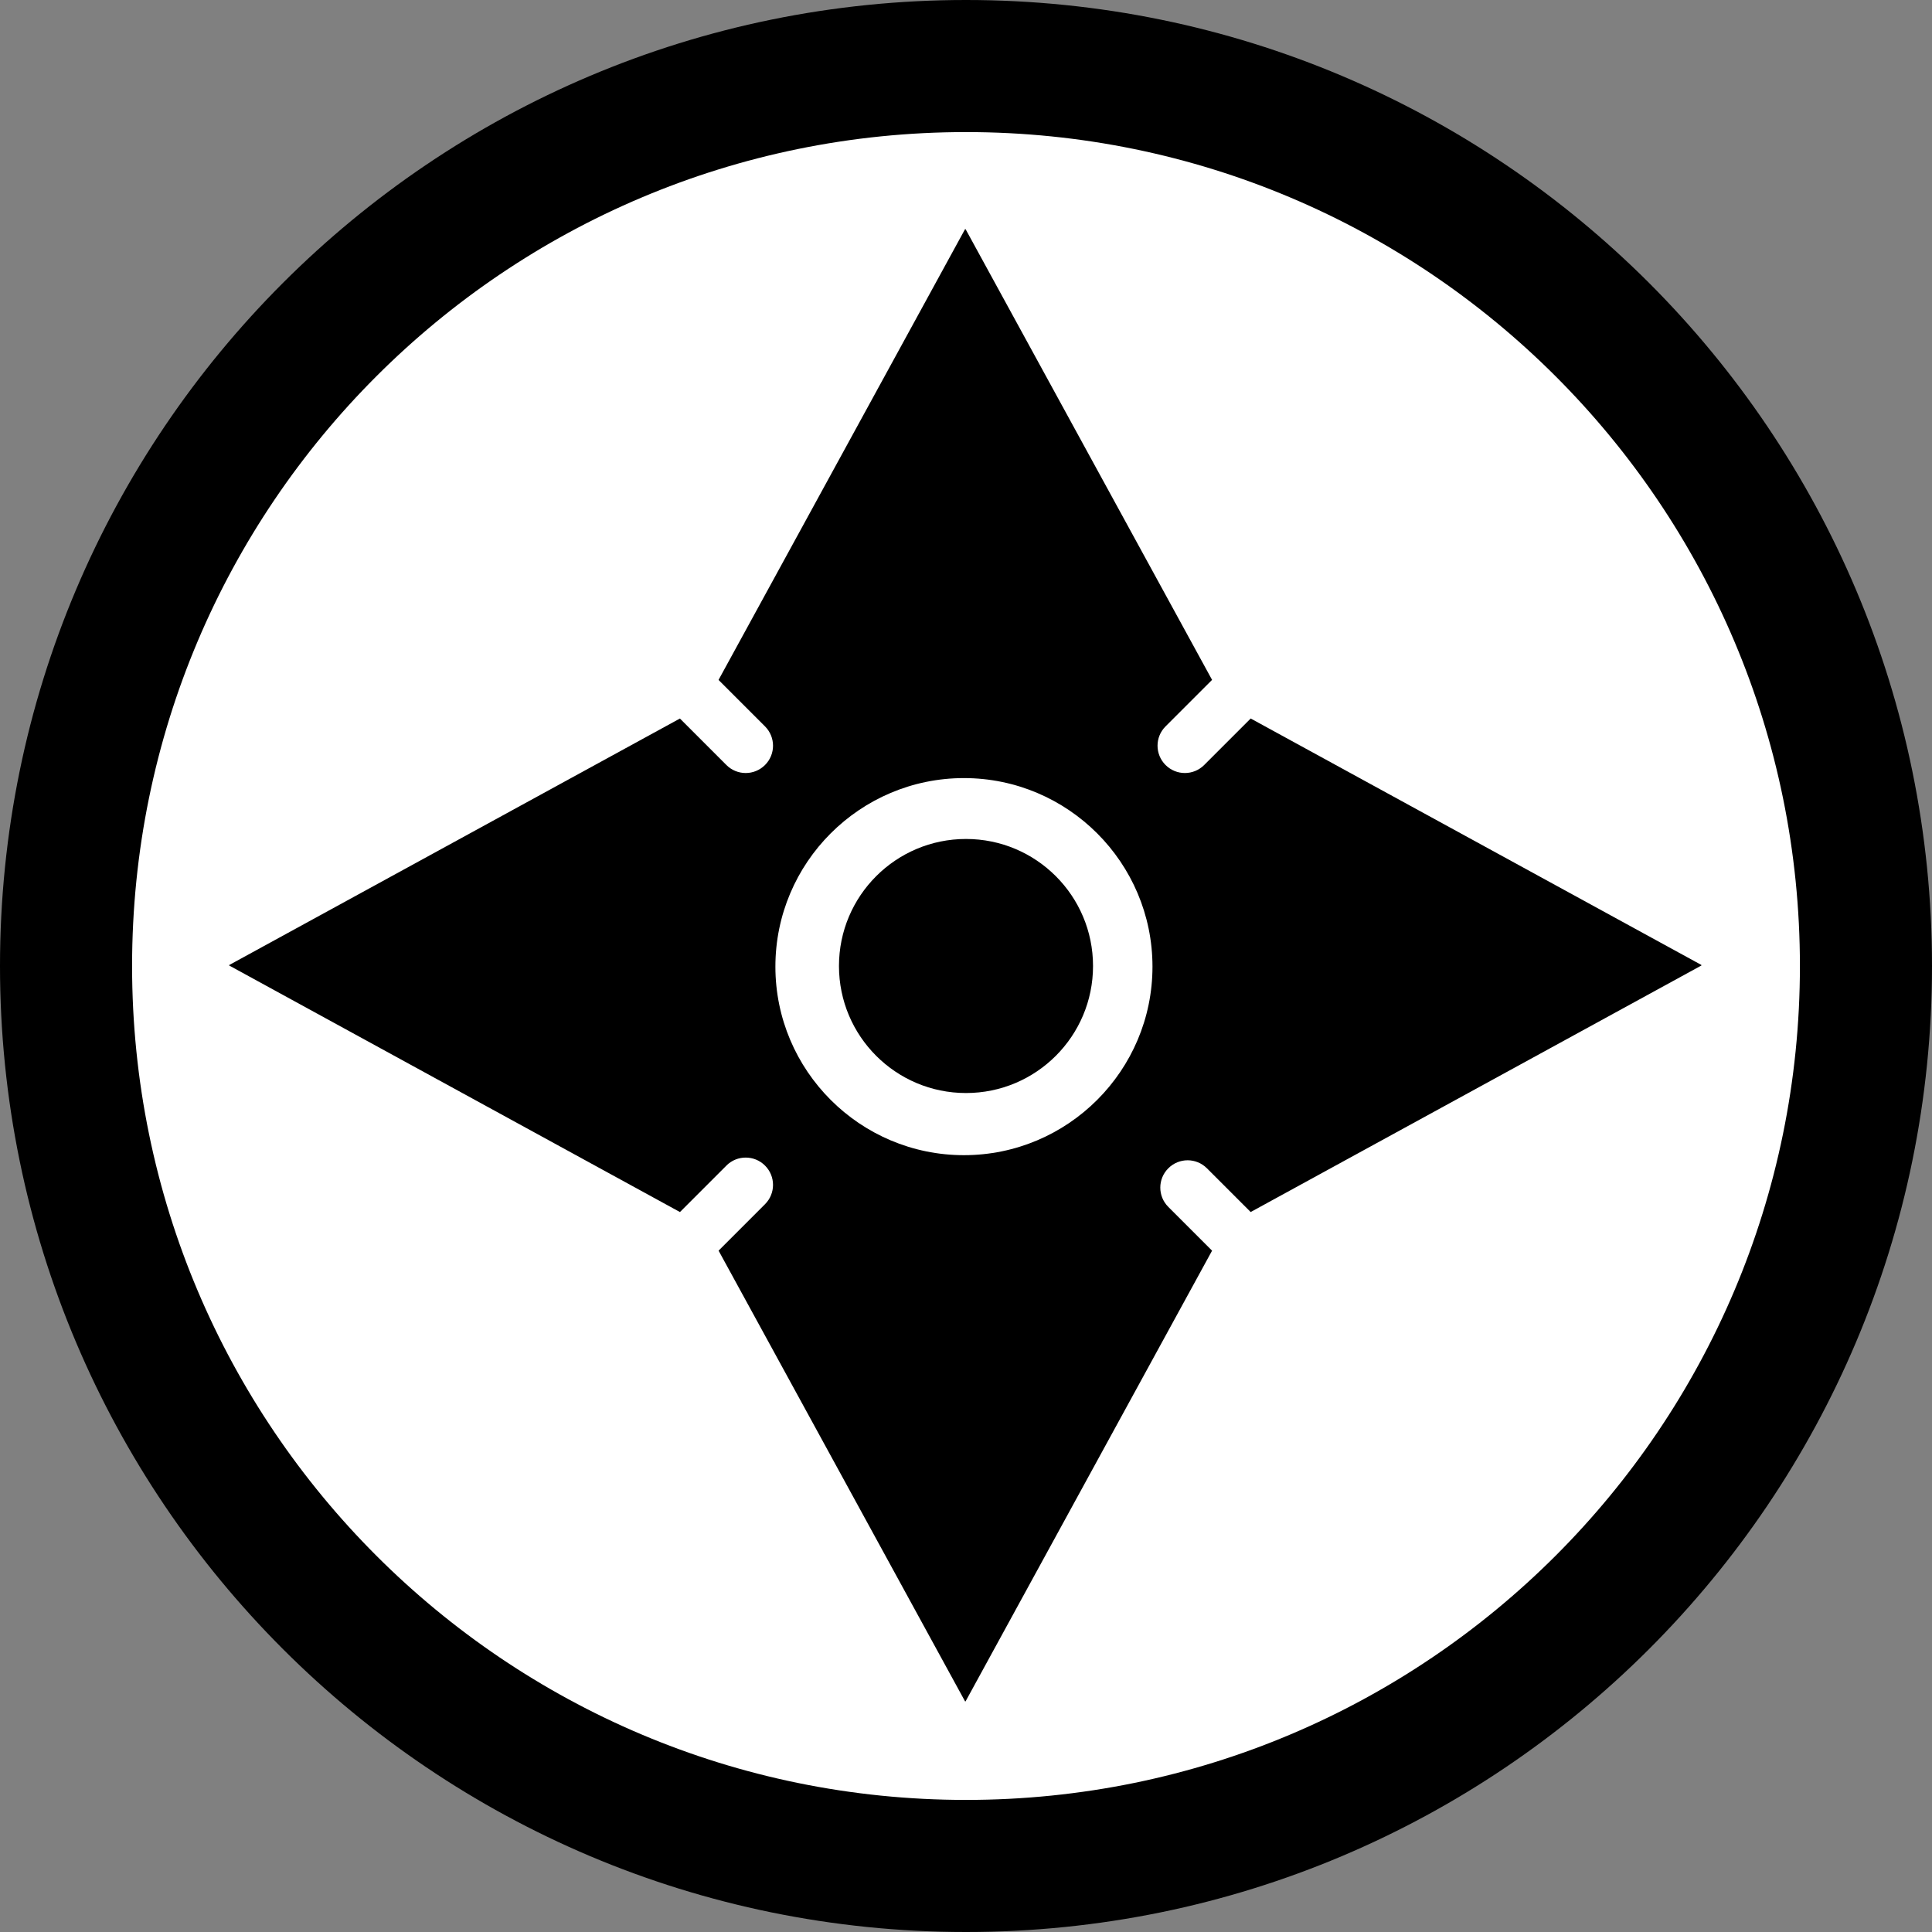 <svg xmlns="http://www.w3.org/2000/svg" xmlns:xlink="http://www.w3.org/1999/xlink" width="500" zoomAndPan="magnify" viewBox="0 0 375 375" height="500" preserveAspectRatio="xMidYMid meet" version="1.0"><rect x="0" y="0" width="375" height="375" fill="#808080" stroke="none"/><defs><clipPath id="d5b1528e26"><path d="M 187.5 0 C 83.945 0 0 83.945 0 187.5 C 0 291.055 83.945 375 187.5 375 C 291.055 375 375 291.055 375 187.5 C 375 83.945 291.055 0 187.5 0 Z M 187.5 0 " clip-rule="nonzero"/></clipPath><clipPath id="0f2a4414a8"><path d="M 25.637 25.637 L 349.363 25.637 L 349.363 349.363 L 25.637 349.363 Z M 25.637 25.637 " clip-rule="nonzero"/></clipPath><clipPath id="22194c6f1c"><path d="M 187.5 25.637 C 98.105 25.637 25.637 98.105 25.637 187.5 C 25.637 276.895 98.105 349.363 187.5 349.363 C 276.895 349.363 349.363 276.895 349.363 187.5 C 349.363 98.105 276.895 25.637 187.5 25.637 Z M 187.5 25.637 " clip-rule="nonzero"/></clipPath><clipPath id="ba590df926"><path d="M 44.488 44.488 L 330.238 44.488 L 330.238 330.238 L 44.488 330.238 Z M 44.488 44.488 " clip-rule="nonzero"/></clipPath><clipPath id="87bd72f160"><path d="M 162.844 162.844 L 212.156 162.844 L 212.156 212.156 L 162.844 212.156 Z M 162.844 162.844 " clip-rule="nonzero"/></clipPath><clipPath id="94d0364a43"><path d="M 187.5 162.844 C 173.883 162.844 162.844 173.883 162.844 187.5 C 162.844 201.117 173.883 212.156 187.5 212.156 C 201.117 212.156 212.156 201.117 212.156 187.5 C 212.156 173.883 201.117 162.844 187.5 162.844 Z M 187.5 162.844 " clip-rule="nonzero"/></clipPath></defs><g clip-path="url(#d5b1528e26)"><rect x="-37.5" width="450" fill="#000000" y="-37.5" height="450" fill-opacity="1"/></g><g clip-path="url(#0f2a4414a8)"><g clip-path="url(#22194c6f1c)"><path fill="#ffffff" d="M 25.637 25.637 L 349.363 25.637 L 349.363 349.363 L 25.637 349.363 Z M 25.637 25.637 " fill-opacity="1" fill-rule="nonzero"/></g></g><g clip-path="url(#ba590df926)"><path fill="#000000" d="M 140.992 226.238 C 143.066 224.168 146.414 224.168 148.488 226.238 C 150.562 228.309 150.562 231.664 148.488 233.734 L 139.477 242.75 L 187.367 330.324 L 235.262 242.754 L 226.77 234.262 C 224.695 232.188 224.695 228.832 226.77 226.766 C 228.844 224.691 232.191 224.691 234.266 226.766 L 242.754 235.254 L 330.336 187.352 L 242.758 139.461 L 233.73 148.488 C 232.695 149.523 231.34 150.043 229.984 150.043 C 228.625 150.043 227.27 149.523 226.234 148.488 C 224.16 146.414 224.16 143.059 226.234 140.992 L 235.262 131.965 L 187.367 44.387 L 139.469 131.973 L 148.488 140.992 C 150.562 143.066 150.562 146.422 148.488 148.488 C 147.453 149.523 146.098 150.043 144.738 150.043 C 143.383 150.043 142.027 149.523 140.992 148.488 L 131.973 139.465 L 44.402 187.359 L 131.98 235.258 L 140.992 226.246 Z M 187.098 151.027 C 207.281 151.027 223.695 167.445 223.695 187.625 C 223.695 207.801 207.277 224.219 187.098 224.219 C 166.922 224.219 150.504 207.801 150.504 187.625 C 150.504 167.445 166.922 151.027 187.098 151.027 Z M 187.098 151.027 " fill-opacity="1" fill-rule="nonzero"/></g><g clip-path="url(#87bd72f160)"><g clip-path="url(#94d0364a43)"><path fill="#000000" d="M 162.844 162.844 L 212.156 162.844 L 212.156 212.156 L 162.844 212.156 Z M 162.844 162.844 " fill-opacity="1" fill-rule="nonzero"/></g></g></svg>